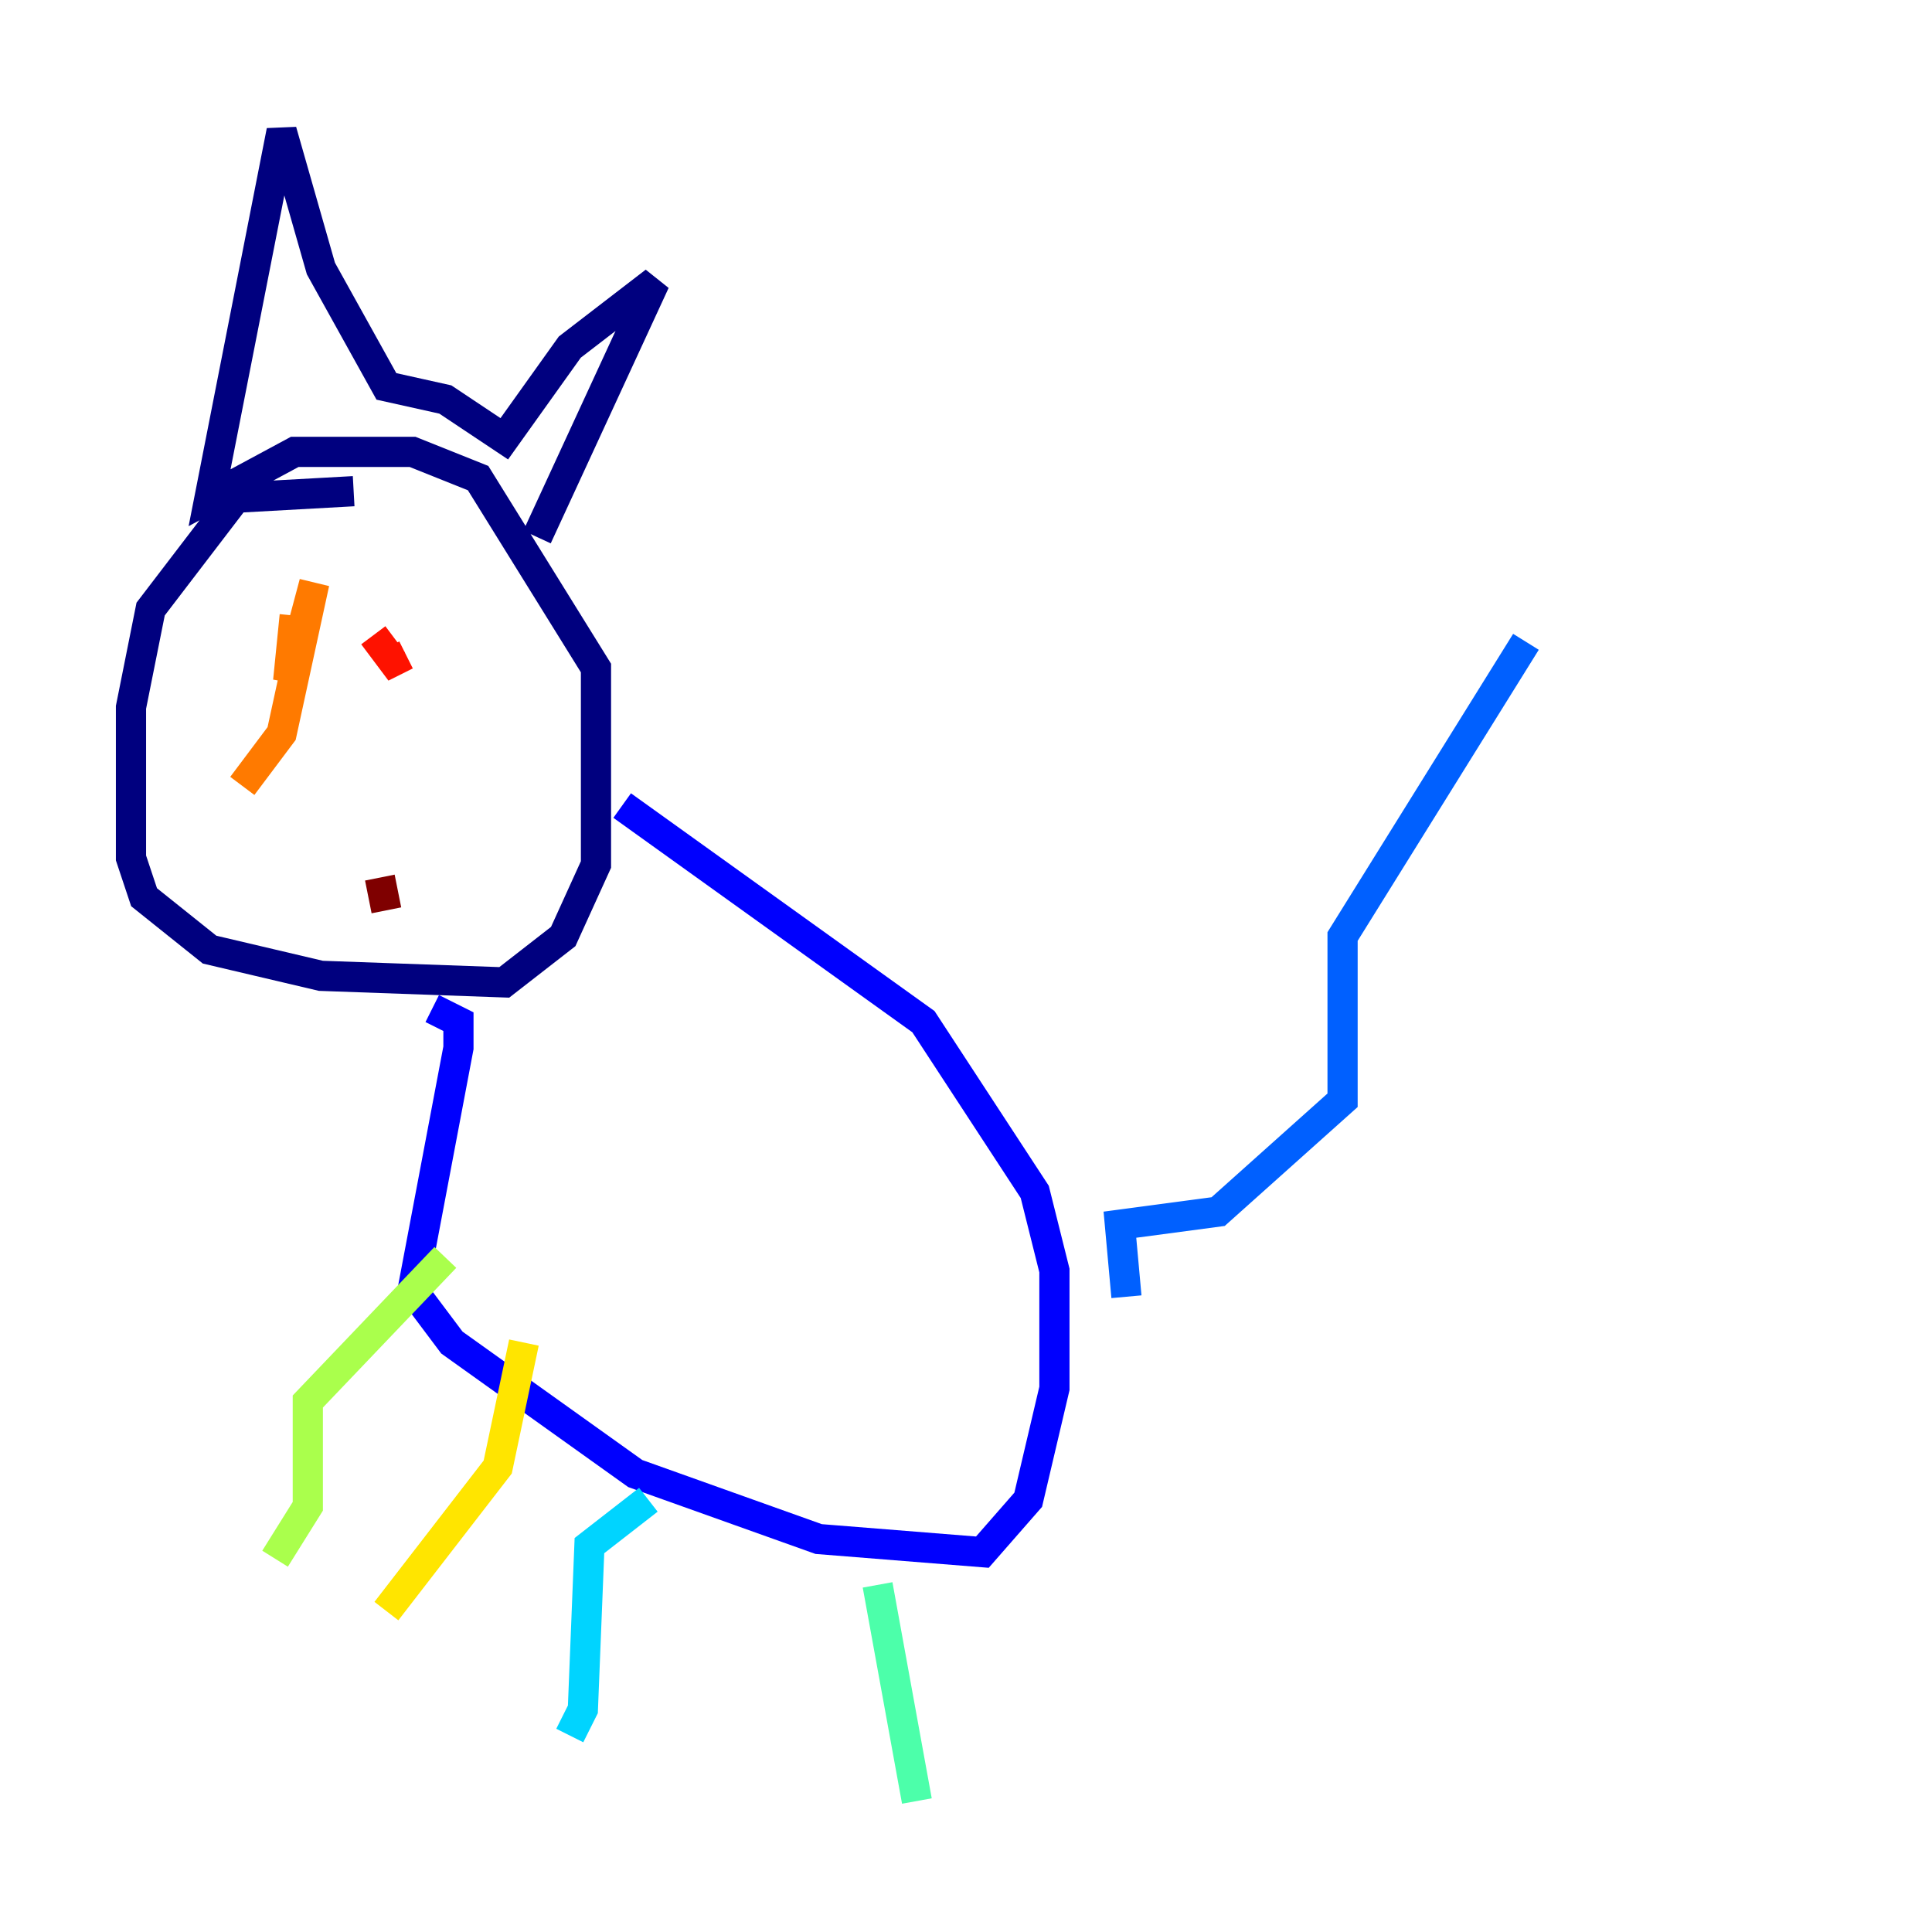 <?xml version="1.0" encoding="utf-8" ?>
<svg baseProfile="tiny" height="128" version="1.2" viewBox="0,0,128,128" width="128" xmlns="http://www.w3.org/2000/svg" xmlns:ev="http://www.w3.org/2001/xml-events" xmlns:xlink="http://www.w3.org/1999/xlink"><defs /><polyline fill="none" points="23.43,32.542 15.62,32.976 9.98,40.352 8.678,46.861 8.678,56.841 9.546,59.444 13.885,62.915 21.261,64.651 33.41,65.085 37.315,62.047 39.485,57.275 39.485,44.258 31.675,31.675 27.336,29.939 19.525,29.939 13.885,32.976 18.658,8.678 21.261,17.79 25.6,25.6 29.505,26.468 33.41,29.071 37.749,22.997 43.39,18.658 35.58,35.58" stroke="#00007f" stroke-width="2" /><polyline fill="none" points="28.637,66.82 30.373,67.688 30.373,69.424 27.336,85.478 29.939,88.949 42.088,97.627 54.237,101.966 65.085,102.834 68.122,99.363 69.858,91.986 69.858,84.176 68.556,78.969 61.18,67.688 41.22,53.37" stroke="#0000fe" stroke-width="2" /><polyline fill="none" points="74.63,85.912 74.197,81.139 80.705,80.271 88.949,72.895 88.949,62.047 101.098,42.522" stroke="#0060ff" stroke-width="2" /><polyline fill="none" points="42.956,99.363 39.051,102.4 38.617,113.248 37.749,114.983" stroke="#00d4ff" stroke-width="2" /><polyline fill="none" points="58.142,105.003 60.746,119.322" stroke="#4cffaa" stroke-width="2" /><polyline fill="none" points="29.505,83.308 20.393,92.854 20.393,99.797 18.224,103.268" stroke="#aaff4c" stroke-width="2" /><polyline fill="none" points="34.712,88.949 32.976,97.193 25.6,106.739" stroke="#ffe500" stroke-width="2" /><polyline fill="none" points="16.054,52.068 18.658,48.597 20.827,38.617 19.091,45.125 19.525,40.786" stroke="#ff7a00" stroke-width="2" /><polyline fill="none" points="24.732,42.088 26.034,43.824 26.902,43.39" stroke="#fe1200" stroke-width="2" /><polyline fill="none" points="25.6,60.312 25.166,58.142" stroke="#7f0000" stroke-width="2" /></svg>